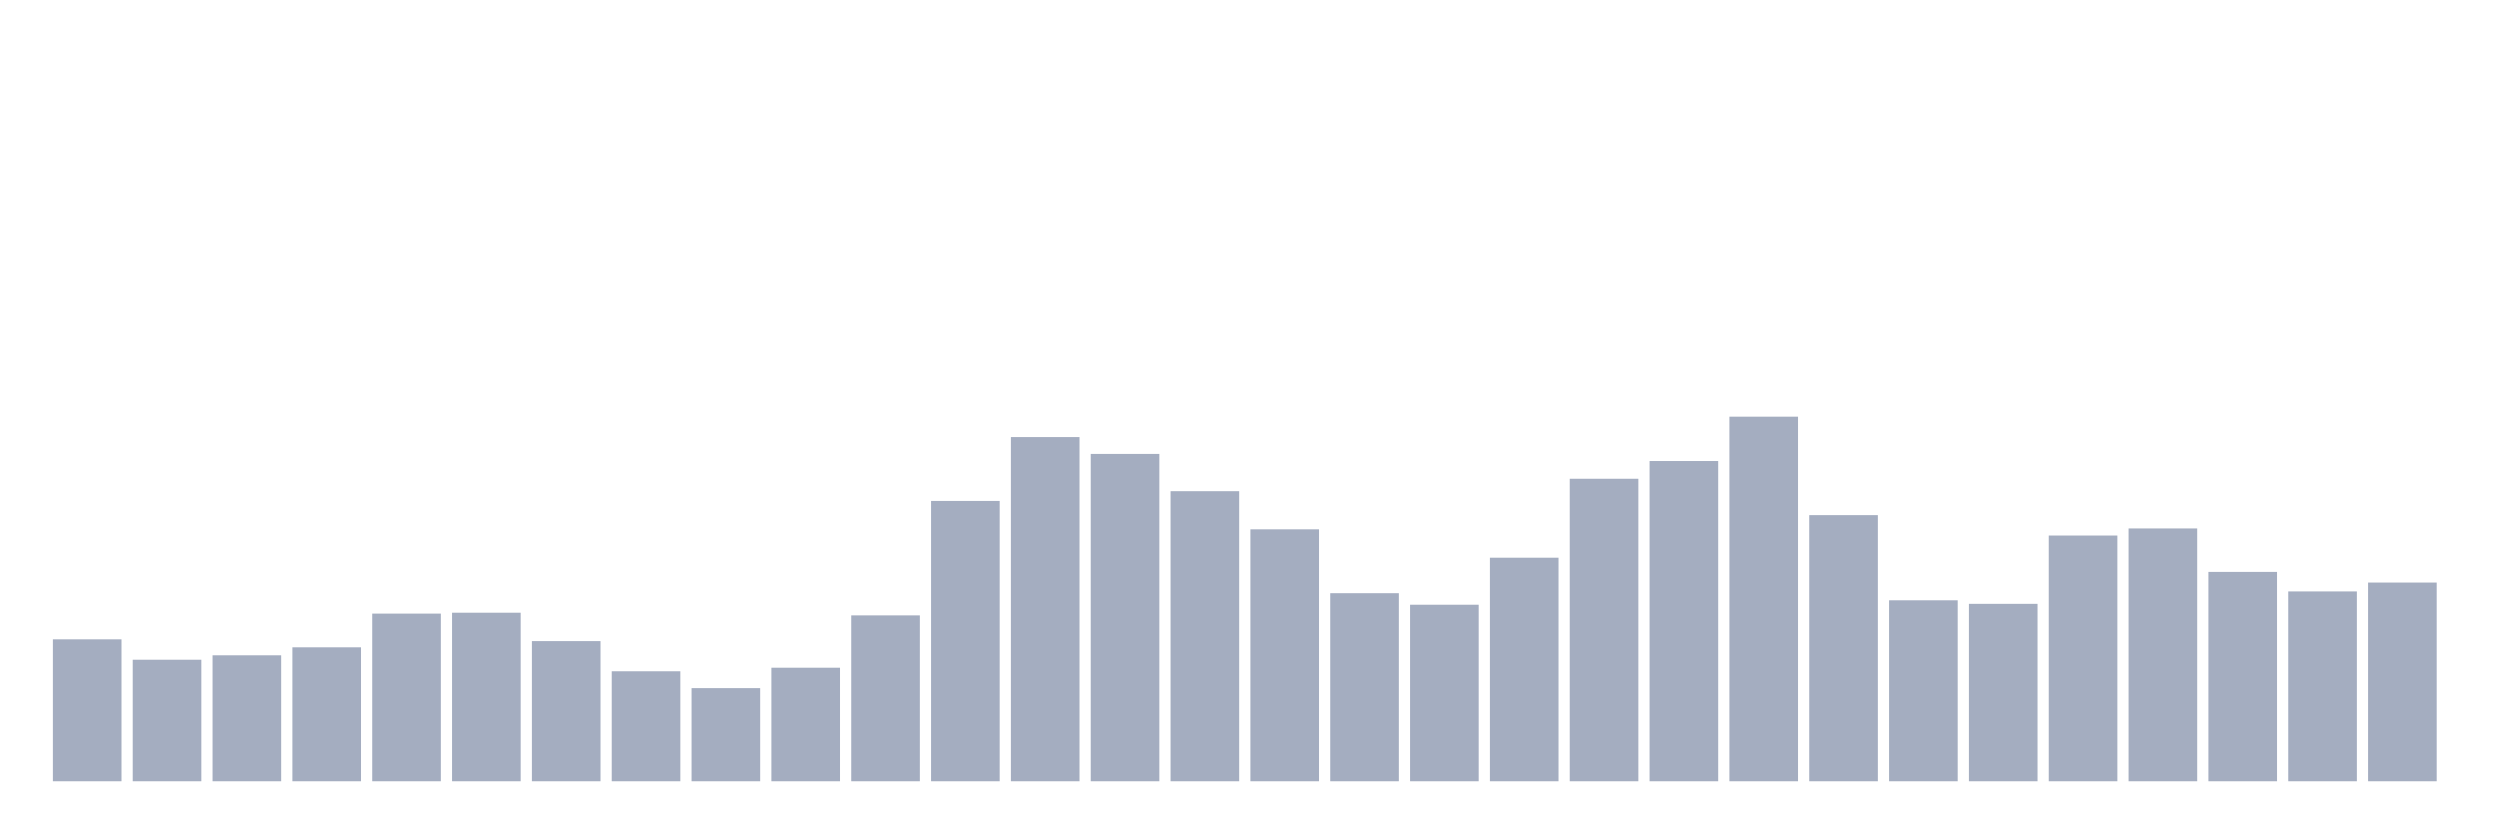 <svg xmlns="http://www.w3.org/2000/svg" viewBox="0 0 480 160"><g transform="translate(10,10)"><rect class="bar" x="0.153" width="13.175" y="112.749" height="27.251" fill="rgb(164,173,192)"></rect><rect class="bar" x="15.482" width="13.175" y="116.667" height="23.333" fill="rgb(164,173,192)"></rect><rect class="bar" x="30.81" width="13.175" y="115.815" height="24.185" fill="rgb(164,173,192)"></rect><rect class="bar" x="46.138" width="13.175" y="114.282" height="25.718" fill="rgb(164,173,192)"></rect><rect class="bar" x="61.466" width="13.175" y="107.81" height="32.19" fill="rgb(164,173,192)"></rect><rect class="bar" x="76.794" width="13.175" y="107.64" height="32.36" fill="rgb(164,173,192)"></rect><rect class="bar" x="92.123" width="13.175" y="113.09" height="26.91" fill="rgb(164,173,192)"></rect><rect class="bar" x="107.451" width="13.175" y="118.881" height="21.119" fill="rgb(164,173,192)"></rect><rect class="bar" x="122.779" width="13.175" y="122.117" height="17.883" fill="rgb(164,173,192)"></rect><rect class="bar" x="138.107" width="13.175" y="118.2" height="21.8" fill="rgb(164,173,192)"></rect><rect class="bar" x="153.436" width="13.175" y="108.151" height="31.849" fill="rgb(164,173,192)"></rect><rect class="bar" x="168.764" width="13.175" y="86.18" height="53.82" fill="rgb(164,173,192)"></rect><rect class="bar" x="184.092" width="13.175" y="73.917" height="66.083" fill="rgb(164,173,192)"></rect><rect class="bar" x="199.42" width="13.175" y="77.153" height="62.847" fill="rgb(164,173,192)"></rect><rect class="bar" x="214.748" width="13.175" y="84.307" height="55.693" fill="rgb(164,173,192)"></rect><rect class="bar" x="230.077" width="13.175" y="91.63" height="48.37" fill="rgb(164,173,192)"></rect><rect class="bar" x="245.405" width="13.175" y="103.893" height="36.107" fill="rgb(164,173,192)"></rect><rect class="bar" x="260.733" width="13.175" y="106.107" height="33.893" fill="rgb(164,173,192)"></rect><rect class="bar" x="276.061" width="13.175" y="97.08" height="42.92" fill="rgb(164,173,192)"></rect><rect class="bar" x="291.39" width="13.175" y="81.922" height="58.078" fill="rgb(164,173,192)"></rect><rect class="bar" x="306.718" width="13.175" y="78.516" height="61.484" fill="rgb(164,173,192)"></rect><rect class="bar" x="322.046" width="13.175" y="70" height="70" fill="rgb(164,173,192)"></rect><rect class="bar" x="337.374" width="13.175" y="88.905" height="51.095" fill="rgb(164,173,192)"></rect><rect class="bar" x="352.702" width="13.175" y="105.255" height="34.745" fill="rgb(164,173,192)"></rect><rect class="bar" x="368.031" width="13.175" y="105.937" height="34.063" fill="rgb(164,173,192)"></rect><rect class="bar" x="383.359" width="13.175" y="92.822" height="47.178" fill="rgb(164,173,192)"></rect><rect class="bar" x="398.687" width="13.175" y="91.46" height="48.54" fill="rgb(164,173,192)"></rect><rect class="bar" x="414.015" width="13.175" y="99.805" height="40.195" fill="rgb(164,173,192)"></rect><rect class="bar" x="429.344" width="13.175" y="103.552" height="36.448" fill="rgb(164,173,192)"></rect><rect class="bar" x="444.672" width="13.175" y="101.849" height="38.151" fill="rgb(164,173,192)"></rect></g></svg>